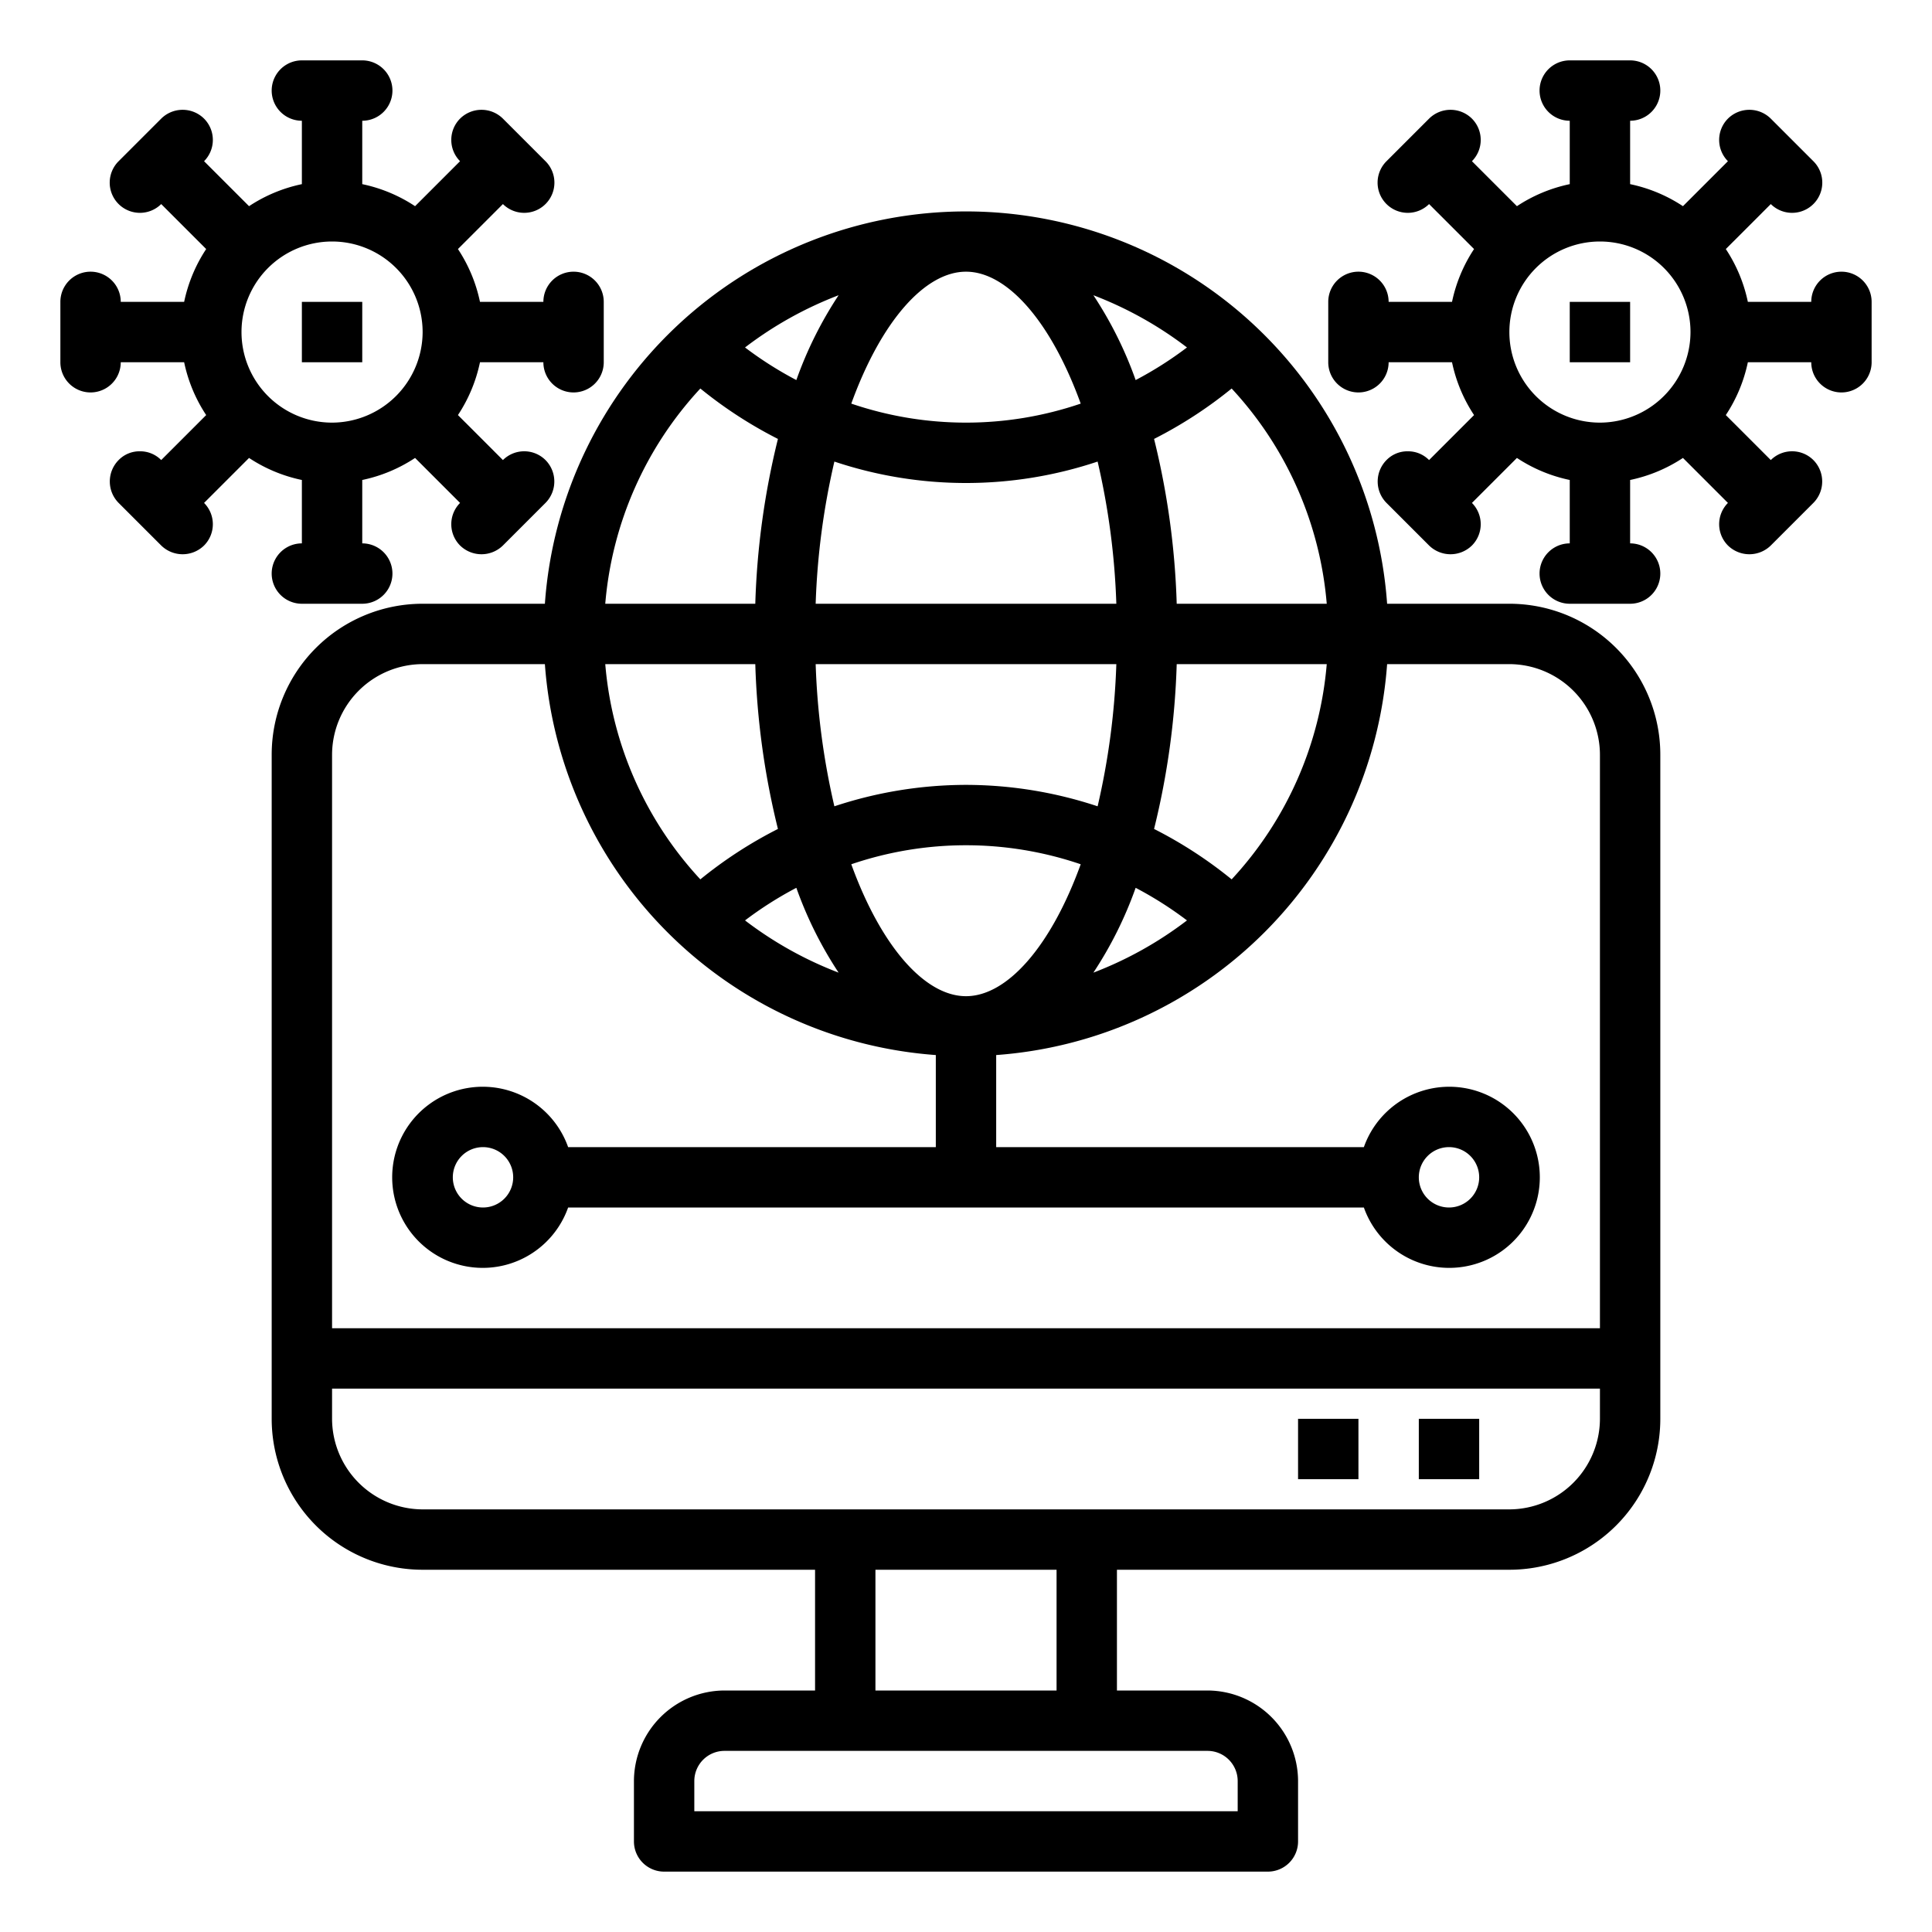 <?xml version="1.0"?>
<svg xmlns="http://www.w3.org/2000/svg" viewBox="0 0 64 64" width="512" height="512"><g id="virus-coronavirus-worldwide-internet-network"><path d="M50,20H45.95a13.985,13.985,0,0,0-27.9,0H14a5,5,0,0,0-5,5V47a5,5,0,0,0,5,5H27v4H24a3.009,3.009,0,0,0-3,3v2a1,1,0,0,0,1,1H42a1,1,0,0,0,1-1V59a3.009,3.009,0,0,0-3-3H37V52H50a5,5,0,0,0,5-5V25A5,5,0,0,0,50,20Zm-6.05,0H38.98a25.888,25.888,0,0,0-.75-5.46,14.322,14.322,0,0,0,2.57-1.67A11.938,11.938,0,0,1,43.95,20ZM32,26a13.878,13.878,0,0,0-4.36.71A24.215,24.215,0,0,1,27.02,22h9.96a24.215,24.215,0,0,1-.62,4.71A13.878,13.878,0,0,0,32,26Zm3.8,2.63C34.81,31.36,33.36,33,32,33s-2.81-1.64-3.8-4.37a11.775,11.775,0,0,1,7.6,0Zm-8.02,3.59a12.385,12.385,0,0,1-3.1-1.73,12.178,12.178,0,0,1,1.7-1.08A12.926,12.926,0,0,0,27.78,32.22ZM27.02,20a24.215,24.215,0,0,1,.62-4.71,13.742,13.742,0,0,0,8.72,0A24.215,24.215,0,0,1,36.98,20Zm10.6,9.41a12.178,12.178,0,0,1,1.7,1.08,12.385,12.385,0,0,1-3.1,1.73A12.926,12.926,0,0,0,37.62,29.41Zm.61-1.95A25.888,25.888,0,0,0,38.98,22h4.97a11.938,11.938,0,0,1-3.15,7.13A14.322,14.322,0,0,0,38.23,27.46Zm1.09-15.95a12.178,12.178,0,0,1-1.7,1.08,12.926,12.926,0,0,0-1.4-2.81A12.385,12.385,0,0,1,39.32,11.51ZM32,9c1.36,0,2.81,1.64,3.8,4.37a11.775,11.775,0,0,1-7.6,0C29.19,10.64,30.64,9,32,9Zm-4.22.78a12.926,12.926,0,0,0-1.4,2.81,12.178,12.178,0,0,1-1.7-1.08A12.385,12.385,0,0,1,27.78,9.78ZM23.2,12.87a14.322,14.322,0,0,0,2.57,1.67A25.888,25.888,0,0,0,25.02,20H20.05A11.938,11.938,0,0,1,23.2,12.87ZM25.02,22a25.888,25.888,0,0,0,.75,5.46,14.322,14.322,0,0,0-2.57,1.67A11.938,11.938,0,0,1,20.05,22ZM40,58a1,1,0,0,1,1,1v1H23V59a1,1,0,0,1,1-1ZM29,56V52h6v4Zm24-9a3.009,3.009,0,0,1-3,3H14a3.009,3.009,0,0,1-3-3V46H53Zm0-3H11V25a3.009,3.009,0,0,1,3-3h4.05A14,14,0,0,0,31,34.95V38H18.82a3,3,0,1,0,0,2H45.18a3,3,0,1,0,0-2H33V34.95A14,14,0,0,0,45.95,22H50a3.009,3.009,0,0,1,3,3ZM17,39a1,1,0,1,1-1-1A1,1,0,0,1,17,39Zm30,0a1,1,0,1,1,1,1A1,1,0,0,1,47,39Z"/><rect x="47" y="47" width="2" height="2"/><rect x="43" y="47" width="2" height="2"/><path d="M19,9a1,1,0,0,0-1,1H15.9a5.038,5.038,0,0,0-.73-1.75l1.49-1.49a1,1,0,1,0,1.41-1.42L16.66,3.93a1.008,1.008,0,0,0-1.42,0,1,1,0,0,0,0,1.41L13.75,6.83A5.038,5.038,0,0,0,12,6.1V4a1,1,0,0,0,0-2H10a1,1,0,0,0,0,2V6.1a5.038,5.038,0,0,0-1.75.73L6.76,5.34a1,1,0,0,0,0-1.41,1.008,1.008,0,0,0-1.42,0L3.93,5.34A1,1,0,0,0,5.34,6.76L6.83,8.25A5.038,5.038,0,0,0,6.1,10H4a1,1,0,0,0-2,0v2a1,1,0,0,0,2,0H6.1a5.038,5.038,0,0,0,.73,1.75L5.34,15.24a.976.976,0,0,0-.7-.29.966.966,0,0,0-.71.29,1.008,1.008,0,0,0,0,1.42l1.41,1.41a1.014,1.014,0,0,0,1.42,0,1,1,0,0,0,0-1.41l1.49-1.49A5.038,5.038,0,0,0,10,15.9V18a1,1,0,0,0,0,2h2a1,1,0,0,0,0-2V15.9a5.038,5.038,0,0,0,1.75-.73l1.49,1.49a1,1,0,0,0,0,1.41,1.014,1.014,0,0,0,1.42,0l1.41-1.41a1.008,1.008,0,0,0,0-1.42,1,1,0,0,0-1.41,0l-1.49-1.49A5.038,5.038,0,0,0,15.9,12H18a1,1,0,0,0,2,0V10A1,1,0,0,0,19,9Zm-8,5a3,3,0,1,1,3-3A3.009,3.009,0,0,1,11,14Z"/><rect x="10" y="10" width="2" height="2"/><path d="M61,9a1,1,0,0,0-1,1H57.9a5.038,5.038,0,0,0-.73-1.75l1.49-1.49a1,1,0,0,0,1.41-1.42L58.66,3.93a1.008,1.008,0,0,0-1.42,0,1,1,0,0,0,0,1.41L55.75,6.83A5.038,5.038,0,0,0,54,6.1V4a1,1,0,0,0,0-2H52a1,1,0,0,0,0,2V6.1a5.038,5.038,0,0,0-1.75.73L48.76,5.34a1,1,0,0,0,0-1.41,1.008,1.008,0,0,0-1.42,0L45.93,5.34a1,1,0,0,0,1.41,1.42l1.49,1.49A5.038,5.038,0,0,0,48.1,10H46a1,1,0,0,0-2,0v2a1,1,0,0,0,2,0h2.1a5.038,5.038,0,0,0,.73,1.75l-1.49,1.49a.976.976,0,0,0-.7-.29.966.966,0,0,0-.71.29,1.008,1.008,0,0,0,0,1.42l1.41,1.41a1.014,1.014,0,0,0,1.42,0,1,1,0,0,0,0-1.41l1.49-1.49A5.038,5.038,0,0,0,52,15.9V18a1,1,0,0,0,0,2h2a1,1,0,0,0,0-2V15.9a5.038,5.038,0,0,0,1.75-.73l1.49,1.49a1,1,0,0,0,0,1.41,1.014,1.014,0,0,0,1.42,0l1.41-1.41a1.008,1.008,0,0,0,0-1.42,1,1,0,0,0-1.41,0l-1.49-1.49A5.038,5.038,0,0,0,57.9,12H60a1,1,0,0,0,2,0V10A1,1,0,0,0,61,9Zm-8,5a3,3,0,1,1,3-3A3.009,3.009,0,0,1,53,14Z"/><rect x="52" y="10" width="2" height="2"/></g></svg>
